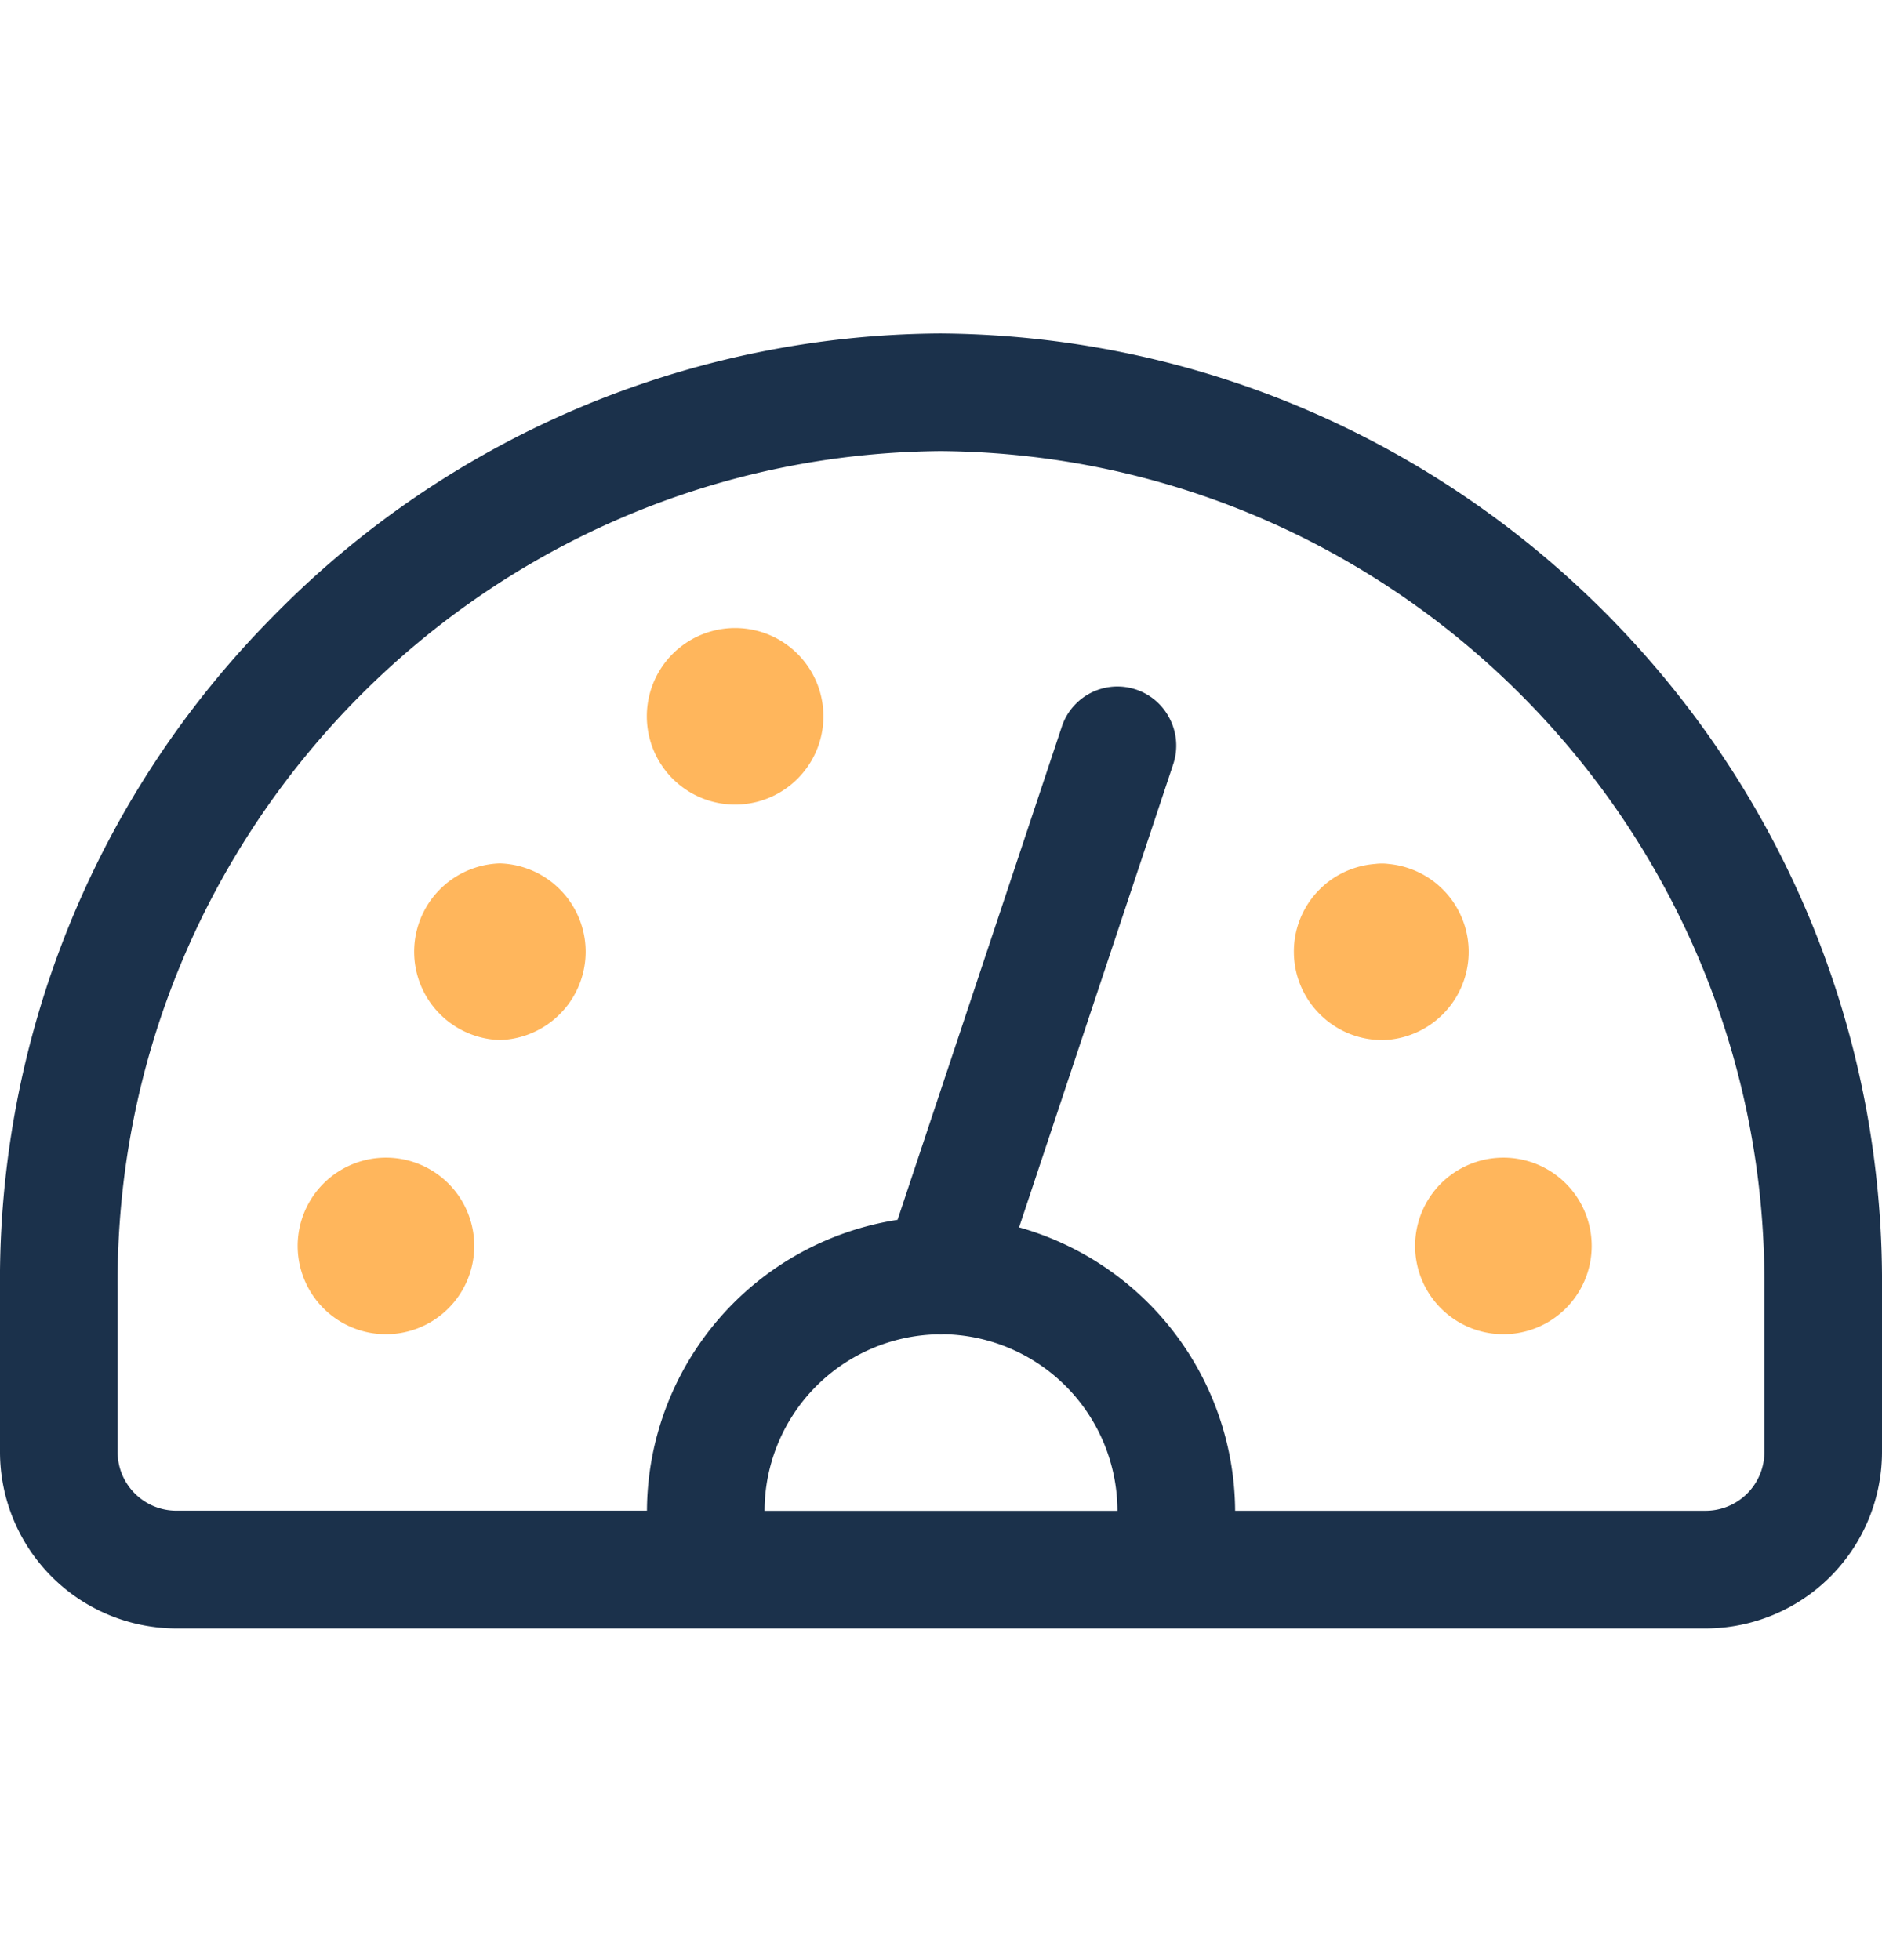 <svg width="24" height="25" fill="none" xmlns="http://www.w3.org/2000/svg"><path d="M2.25 20.77A2.253 2.253 0 010 18.519v-2.08a12.022 12.022 0 013.479-8.574 11.998 11.998 0 018.515-3.612C18.669 4.302 24.05 9.77 24 16.44v2.077a2.253 2.253 0 01-2.25 2.253H2.25zm19.5-1.501a.75.75 0 00.75-.751v-2.082c.043-5.846-4.668-10.637-10.503-10.683C6.167 5.8 1.456 10.59 1.5 16.432v2.086c0 .415.336.75.75.75h6a3.773 3.773 0 013.196-3.71l2.093-6.285a.747.747 0 011.382-.098.75.75 0 01.04.573l-1.965 5.906a3.779 3.779 0 012.755 3.615h5.999zm-7.5 0a2.256 2.256 0 00-2.213-2.252L12 17.02c-.011 0-.024 0-.037-.002A2.255 2.255 0 009.75 19.27h4.5z" fill="#1B314B"/><path d="M4.875 17.016a1.126 1.126 0 10-.001-2.25 1.126 1.126 0 00.001 2.25zm1.5-3.751a1.127 1.127 0 010-2.253 1.127 1.127 0 010 2.253zm12.75 3.751a1.126 1.126 0 10-.001-2.25 1.126 1.126 0 00.001 2.25zm-1.5-3.751c-.62 0-1.125-.506-1.125-1.126a1.12 1.12 0 011.037-1.12.662.662 0 01.17 0 1.126 1.126 0 01-.082 2.247zm-8.25-3.003a1.126 1.126 0 10-.001-2.252 1.126 1.126 0 00.001 2.252z" fill="#FFB65C"/></svg>